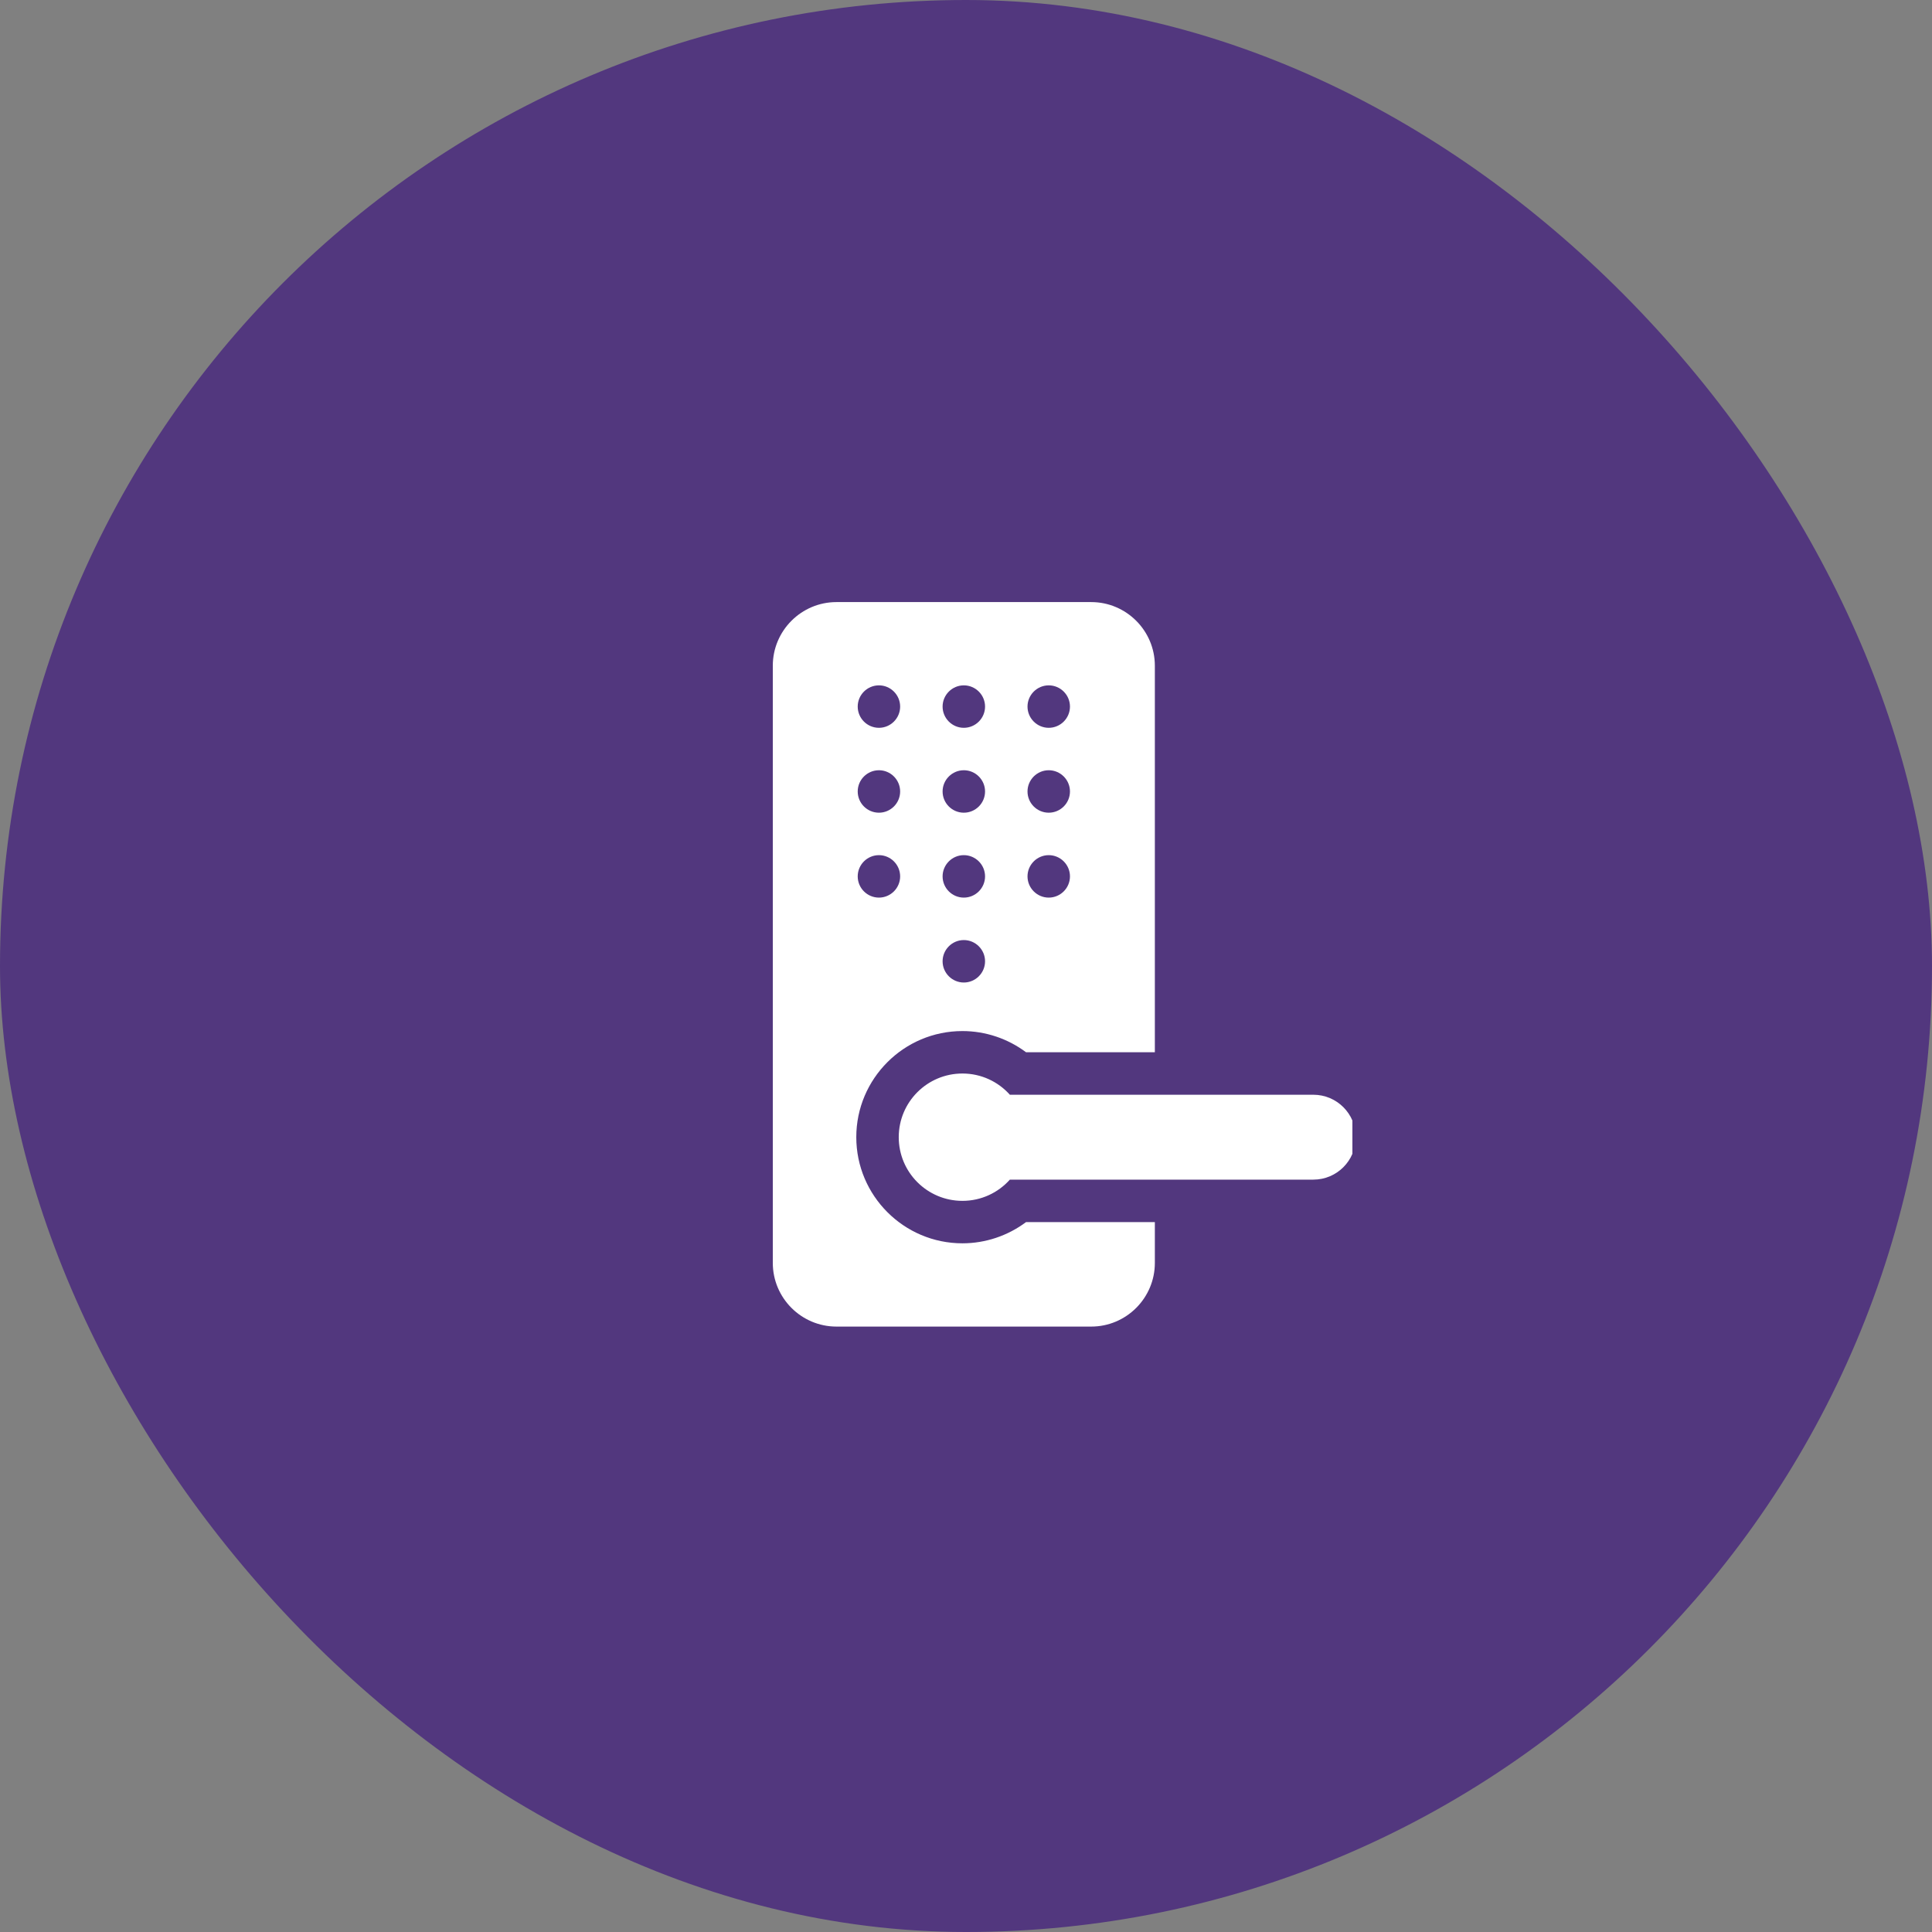 <svg width="80" height="80" viewBox="0 0 80 80" fill="none" xmlns="http://www.w3.org/2000/svg">
<rect x="0" y="0" width="80" height="80" fill="#808080" stroke="none"/>
<rect width="80" height="80" rx="40" fill="#52377E"/>
<g clip-path="url(#clip0_85_5775)">
<path fill-rule="evenodd" clip-rule="evenodd" d="M39.852 51.483C37.428 51.483 35.457 49.511 35.457 47.088C35.457 44.665 37.428 42.694 39.852 42.694C40.808 42.694 41.732 43.007 42.487 43.572H47.82V27.567C47.82 26.114 46.637 24.931 45.184 24.931H34.637C33.183 24.931 32 26.114 32 27.567V52.294C32 53.748 33.183 54.931 34.637 54.931H45.184C46.637 54.931 47.82 53.748 47.82 52.294V50.604H42.487C41.732 51.169 40.808 51.483 39.852 51.483ZM43.426 28.379C43.91 28.379 44.305 28.774 44.305 29.258C44.305 29.742 43.91 30.137 43.426 30.137C42.942 30.137 42.547 29.742 42.547 29.258C42.547 28.774 42.942 28.379 43.426 28.379ZM43.426 31.894C43.91 31.894 44.305 32.289 44.305 32.773C44.305 33.258 43.91 33.652 43.426 33.652C42.942 33.652 42.547 33.258 42.547 32.773C42.547 32.289 42.942 31.894 43.426 31.894ZM43.426 35.41C43.91 35.41 44.305 35.805 44.305 36.289C44.305 36.773 43.91 37.168 43.426 37.168C42.942 37.168 42.547 36.773 42.547 36.289C42.547 35.805 42.942 35.41 43.426 35.41ZM39.91 28.379C40.394 28.379 40.789 28.774 40.789 29.258C40.789 29.742 40.394 30.137 39.91 30.137C39.426 30.137 39.031 29.742 39.031 29.258C39.031 28.774 39.426 28.379 39.91 28.379ZM39.91 31.894C40.394 31.894 40.789 32.289 40.789 32.773C40.789 33.258 40.394 33.652 39.91 33.652C39.426 33.652 39.031 33.258 39.031 32.773C39.031 32.289 39.426 31.894 39.91 31.894ZM39.91 35.41C40.394 35.41 40.789 35.805 40.789 36.289C40.789 36.773 40.394 37.168 39.91 37.168C39.426 37.168 39.031 36.773 39.031 36.289C39.031 35.805 39.426 35.41 39.91 35.41ZM39.91 38.926C40.394 38.926 40.789 39.321 40.789 39.805C40.789 40.289 40.394 40.684 39.91 40.684C39.426 40.684 39.031 40.289 39.031 39.805C39.031 39.321 39.426 38.926 39.91 38.926ZM36.395 28.379C36.878 28.379 37.273 28.774 37.273 29.258C37.273 29.742 36.878 30.137 36.395 30.137C35.91 30.137 35.516 29.742 35.516 29.258C35.516 28.774 35.91 28.379 36.395 28.379ZM36.395 31.894C36.878 31.894 37.273 32.289 37.273 32.773C37.273 33.258 36.878 33.652 36.395 33.652C35.91 33.652 35.516 33.258 35.516 32.773C35.516 32.289 35.91 31.894 36.395 31.894ZM36.395 35.41C36.878 35.41 37.273 35.805 37.273 36.289C37.273 36.773 36.878 37.168 36.395 37.168C35.91 37.168 35.516 36.773 35.516 36.289C35.516 35.805 35.91 35.41 36.395 35.41Z" fill="white"/>
<path fill-rule="evenodd" clip-rule="evenodd" d="M54.383 45.331H41.816C41.334 44.791 40.632 44.452 39.852 44.452C38.395 44.452 37.215 45.632 37.215 47.088C37.215 48.545 38.395 49.725 39.852 49.725C40.632 49.725 41.334 49.386 41.816 48.846H54.383C55.354 48.846 56.141 48.059 56.141 47.088C56.141 46.118 55.354 45.331 54.383 45.331Z" fill="white"/>
</g>
<defs>
<clipPath id="clip0_85_5775">
<rect width="32" height="32" fill="white" transform="translate(24 24)"/>
</clipPath>
</defs>
</svg>
